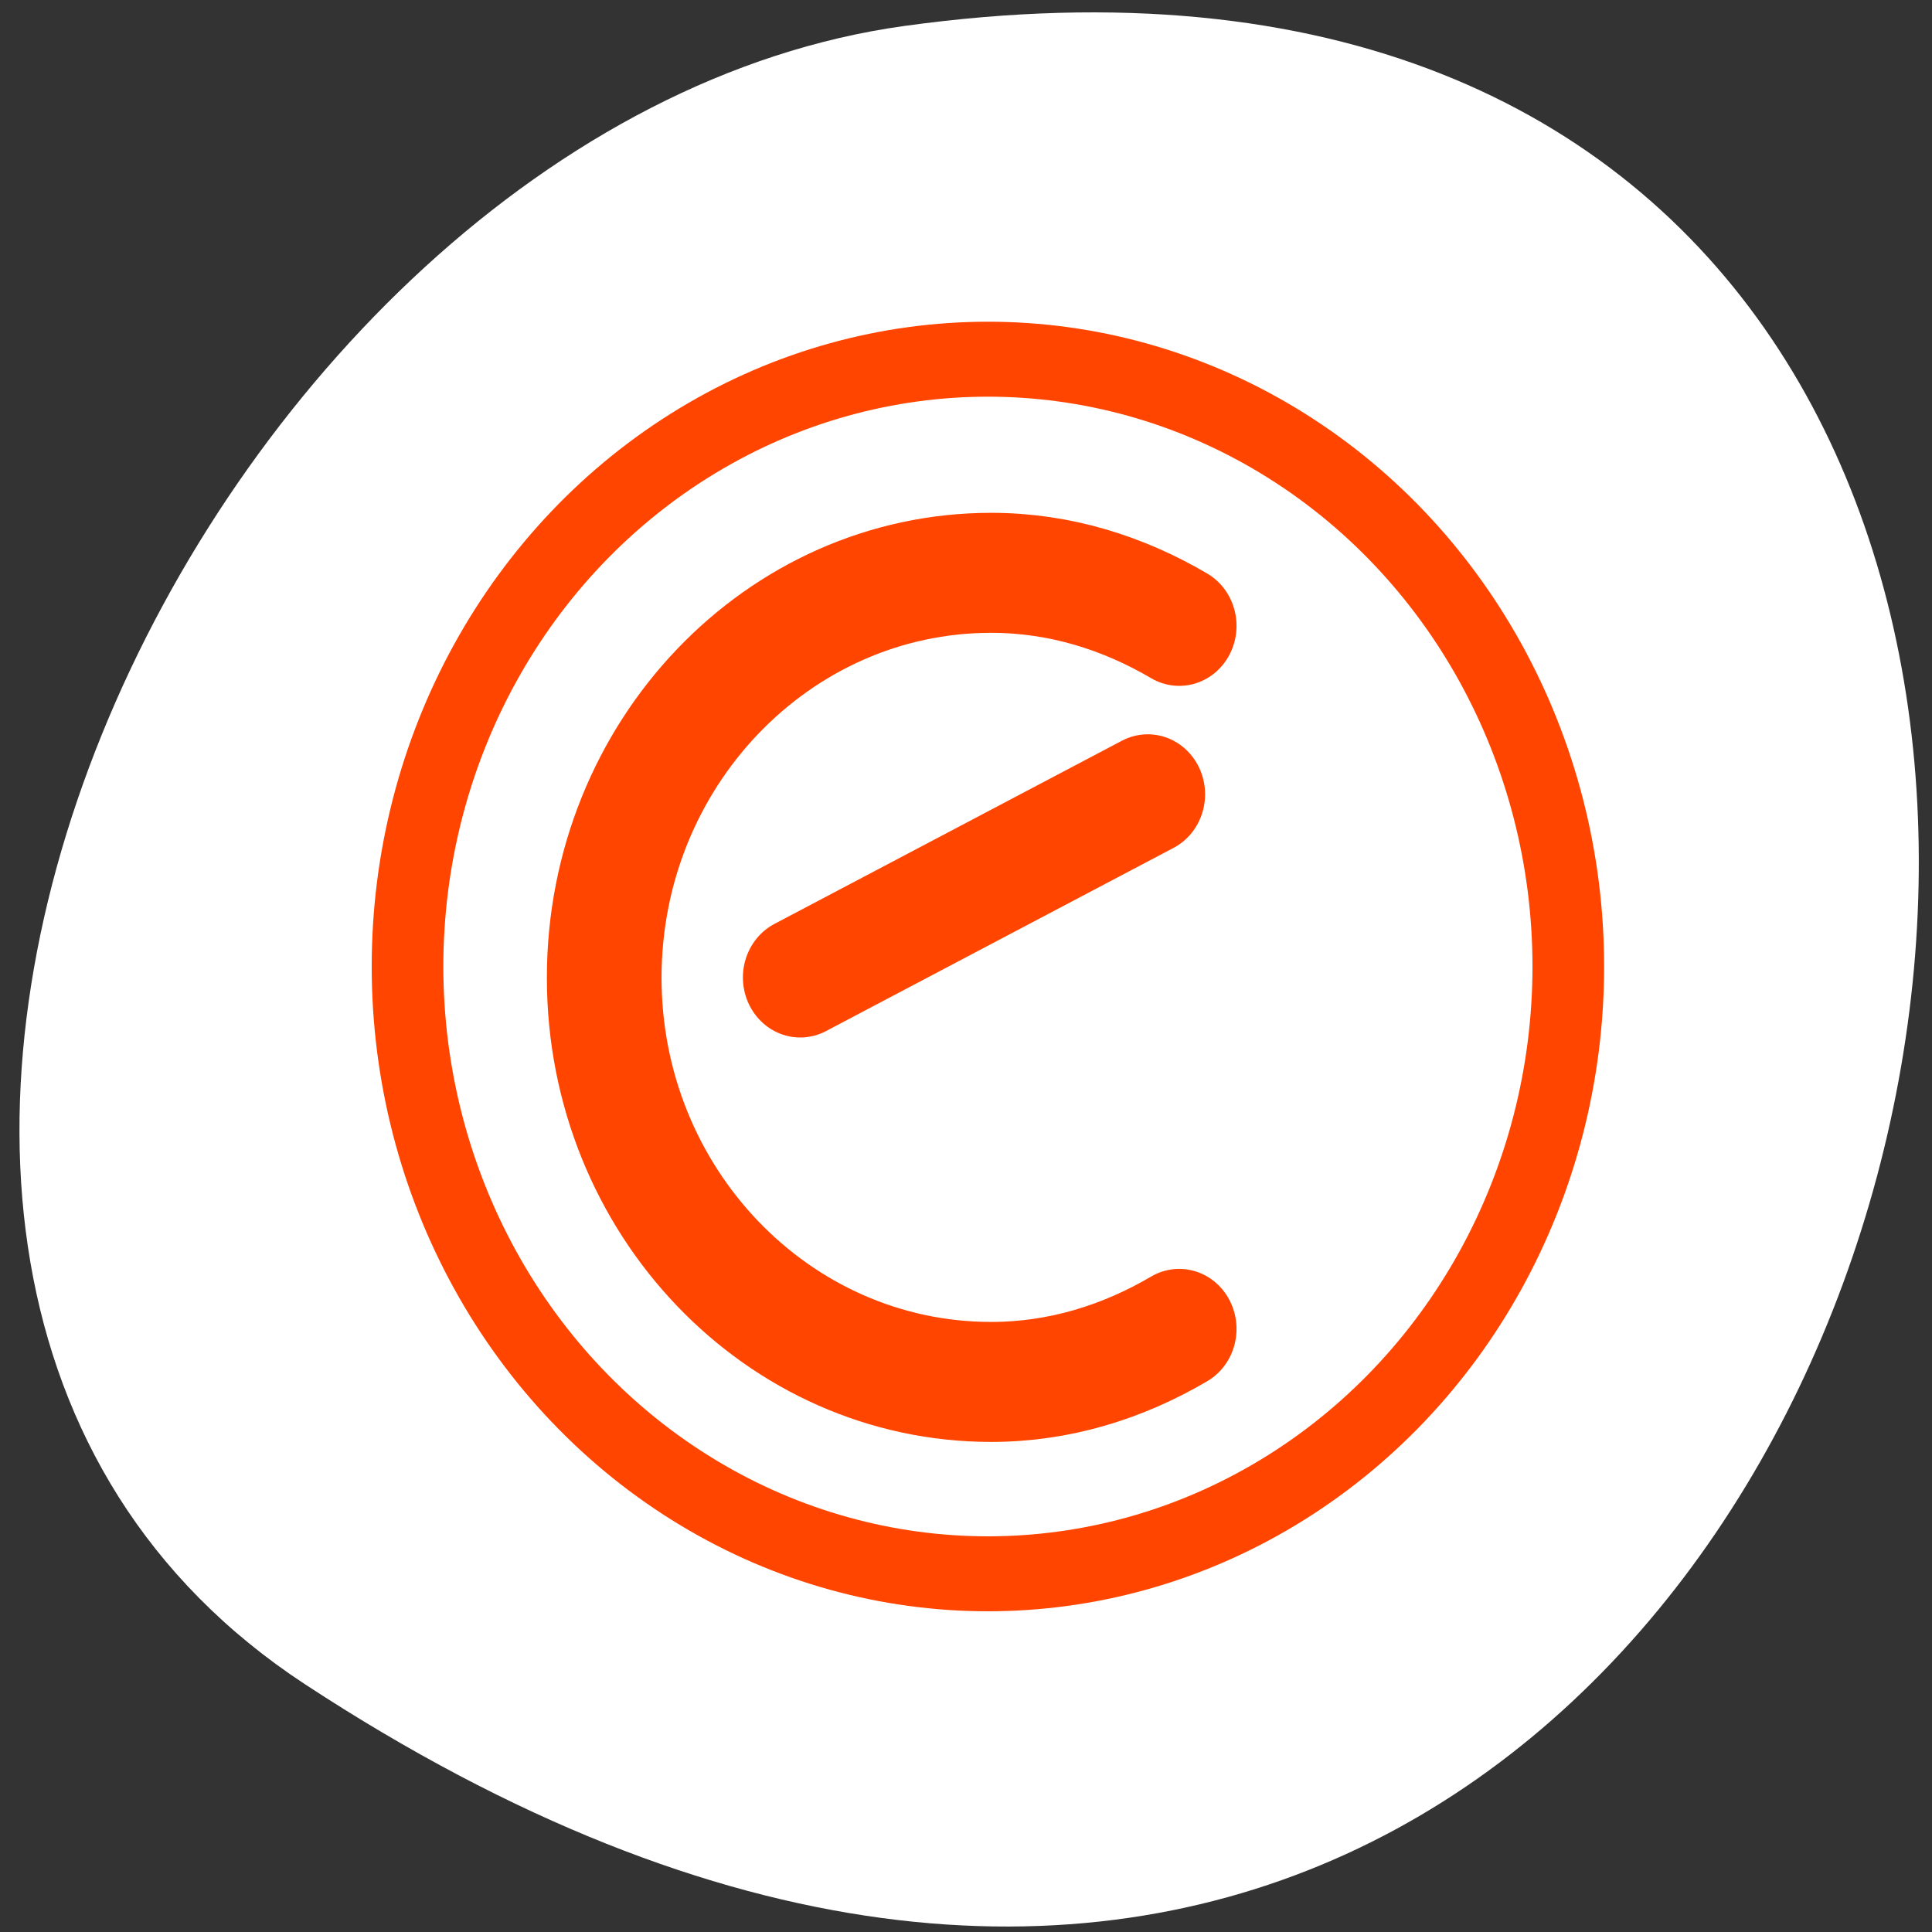 <svg xmlns="http://www.w3.org/2000/svg" viewBox="0 0 256 256"><rect x="0" y="0" width="256" height="256" fill="#333333" stroke="none"/><defs><clipPath><path transform="matrix(15.333 0 0 11.5 415 -125.5)" d="m -24 13 c 0 1.105 -0.672 2 -1.5 2 -0.828 0 -1.5 -0.895 -1.5 -2 0 -1.105 0.672 -2 1.5 -2 0.828 0 1.5 0.895 1.5 2 z"/></clipPath></defs><g style="fill:#ffffff"><path d="m 40.454 223.2 c 221.56 145.18 307.3 -251.35 79.37 -219.76 -92.96 12.881 -164.13 164.23 -79.37 219.76 z" style="color:#000"/><g transform="matrix(2.954 0 0 3.091 42.04 34.872)" style="stroke:#ff4500"><ellipse cx="32.13" cy="31.689" transform="matrix(0.88 0 0 0.88 1.808 2.264)" ry="29.584" rx="29.584" style="fill-rule:evenodd;stroke-width:3.652"/><g style="stroke-linecap:round;stroke-linejoin:round;stroke-width:5.144"><path d="m 38.662 15.548 c -2.507 -1.409 -5.355 -2.274 -8.434 -2.274 -9.575 0 -17.357 7.782 -17.357 17.357 0 9.575 7.782 17.328 17.357 17.328 3.079 0 5.926 -0.865 8.434 -2.274"/><path d="m 21.664 30.621 l 15.588 -7.853"/></g></g></g></svg>